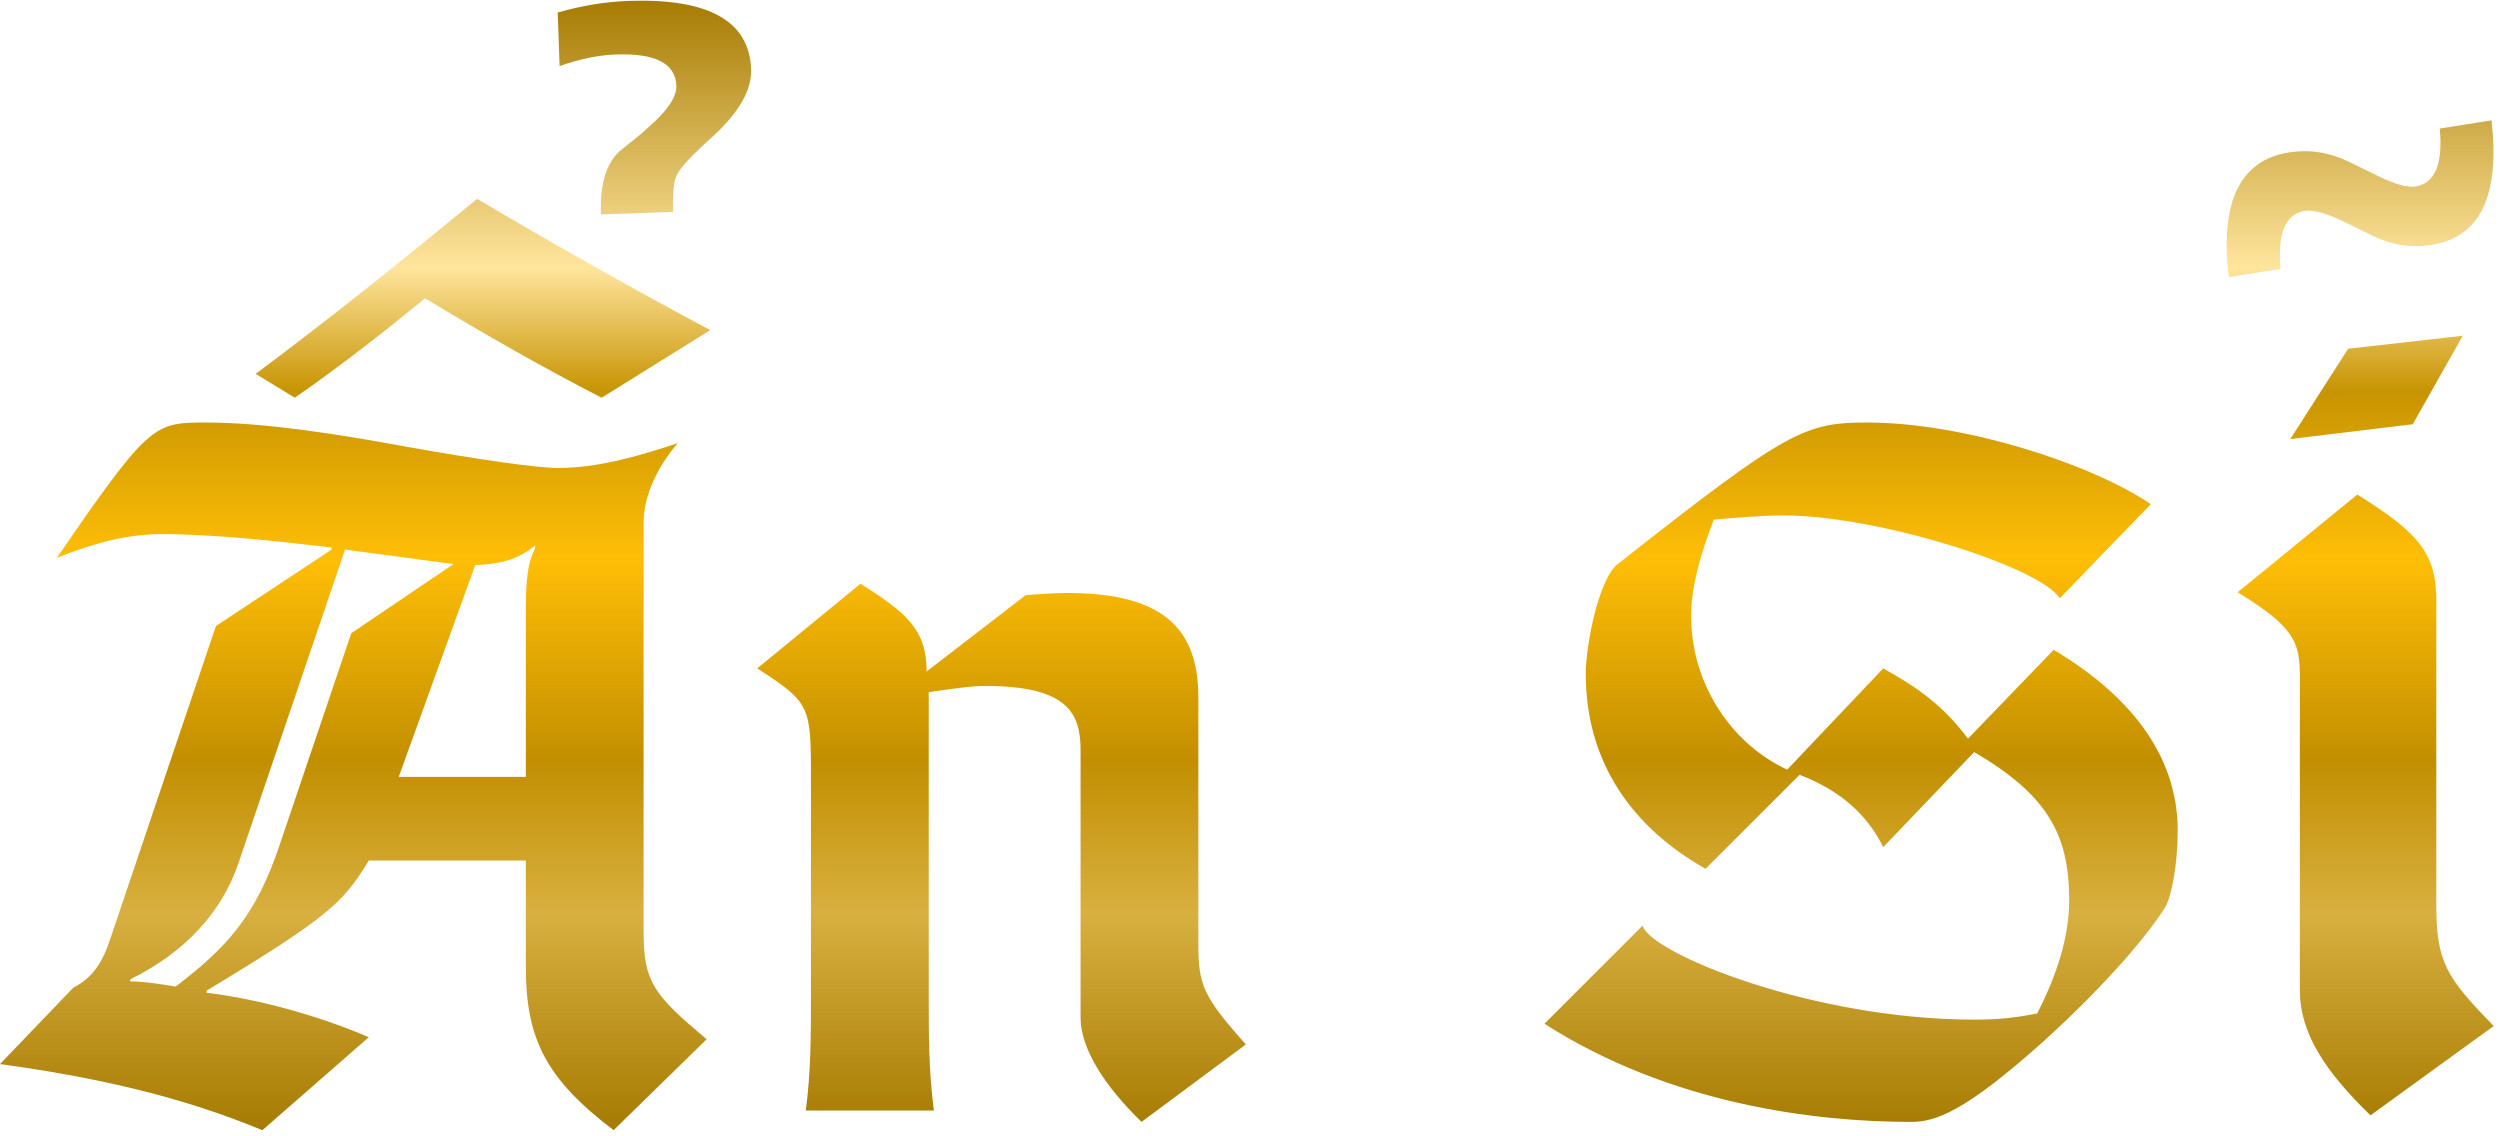 <?xml version="1.0" encoding="UTF-8"?>
<svg width="88px" height="40px" viewBox="0 0 88 40" version="1.1" xmlns="http://www.w3.org/2000/svg" xmlns:xlink="http://www.w3.org/1999/xlink">
    <title>01745B5A-C518-40D8-938E-04F58AE1C2F0</title>
    <defs>
        <linearGradient x1="50%" y1="0%" x2="50%" y2="100%" id="linearGradient-1">
            <stop stop-color="#A67B02" offset="0%"></stop>
            <stop stop-color="#FFE59D" offset="23.701%"></stop>
            <stop stop-color="#C79403" offset="34.662%"></stop>
            <stop stop-color="#FFBE06" offset="49.461%"></stop>
            <stop stop-color="#C28F00" offset="67.304%"></stop>
            <stop stop-color="#D8B040" offset="80.838%"></stop>
            <stop stop-color="#A67B02" offset="100%"></stop>
        </linearGradient>
    </defs>
    <g id="Master-mfast" stroke="none" stroke-width="1" fill="none" fill-rule="evenodd">
        <g id="Master-Mfast-1.9" transform="translate(-143, -460)" fill="url(#linearGradient-1)" fill-rule="nonzero">
            <g id="Group-10" transform="translate(130, 460)">
                <g id="AnSĩ" transform="translate(13, 0)">
                    <path d="M21.6,39.782 L24.873,36.582 C23.018,35.018 22.655,34.582 22.655,32.8 L22.655,18.4 C22.655,17.345 23.236,16.327 23.855,15.6 C22.436,16.073 21.018,16.473 19.636,16.473 C18.909,16.473 16.873,16.182 14.218,15.709 C11.855,15.273 9.273,14.873 7.273,14.873 L7.171,14.873 L7.171,14.873 L6.979,14.874 C5.392,14.887 5.091,15.137 2,19.636 C3.273,19.127 4.473,18.8 5.673,18.8 C7.527,18.8 9.855,19.055 11.673,19.273 L11.673,19.345 L7.6,22.036 L3.855,33.127 C3.6,33.891 3.236,34.436 2.582,34.764 L0,37.455 C3.418,37.927 6.327,38.582 9.236,39.782 L12.982,36.509 C11.2,35.745 9.091,35.164 7.273,34.945 L7.273,34.873 C11.6,32.255 12.073,31.782 12.982,30.291 L18.509,30.291 L18.509,34.036 C18.509,36.545 19.2,37.964 21.6,39.782 Z M18.509,27.345 L14.036,27.345 L16.727,19.891 C17.6,19.855 18.218,19.709 18.836,19.2 L18.836,19.309 C18.582,19.745 18.509,20.473 18.509,21.418 L18.509,27.345 Z M6.182,34.727 C5.745,34.655 5.091,34.545 4.582,34.545 L4.582,34.473 C6.509,33.527 7.818,32.109 8.4,30.364 L12.145,19.345 L15.964,19.855 L12.364,22.291 L9.855,29.709 C9.018,32.218 8,33.345 6.182,34.727 Z M40.182,39.491 L43.855,36.764 C42.327,35.055 42.182,34.655 42.182,33.2 L42.182,24.545 C42.182,22.036 40.836,20.873 37.564,20.873 C37.2,20.873 36.655,20.909 36.109,20.945 L32.618,23.636 C32.618,22.145 31.891,21.564 30.291,20.545 L26.655,23.527 C28.453,24.691 28.542,24.829 28.545,27.124 L28.545,35.055 C28.545,36.436 28.545,37.709 28.364,39.091 L32.873,39.091 C32.691,37.709 32.691,36.436 32.691,35.055 L32.691,24.364 C33.455,24.255 34.145,24.145 34.691,24.145 C37.6,24.145 38.036,25.127 38.036,26.4 L38.036,35.818 C38.036,36.909 38.873,38.218 40.182,39.491 Z M71.891,36.691 C74.145,34.655 75.636,32.873 76.218,31.927 C76.436,31.564 76.655,30.436 76.655,29.236 C76.655,26.836 75.273,24.655 72.291,22.873 L69.273,26 C68.4,24.836 67.527,24.218 66.291,23.527 L62.909,27.091 C60.945,26.182 59.527,24.073 59.527,21.673 C59.527,20.618 59.891,19.418 60.327,18.291 C61.164,18.218 62,18.145 62.8,18.145 C66.073,18.145 71.745,19.927 72.509,21.055 L75.709,17.745 C73.491,16.255 69.018,14.873 65.745,14.873 C63.527,14.873 62.945,15.127 56.945,19.855 C56.255,20.4 55.818,22.764 55.818,23.709 C55.818,26.836 57.455,29.127 60.036,30.582 L63.345,27.273 C64.764,27.818 65.709,28.655 66.291,29.818 L69.491,26.473 C72.036,27.964 72.836,29.345 72.836,31.673 C72.836,32.982 72.4,34.327 71.709,35.673 C70.982,35.818 70.4,35.891 69.491,35.891 C63.818,35.891 58.109,33.564 57.818,32.582 L54.364,36.036 C58.8,38.873 63.891,39.491 67.273,39.491 C68.109,39.491 69.127,39.164 71.891,36.691 Z M80.277,9.462 C80.218,8.837 80.261,8.354 80.405,8.014 C80.548,7.674 80.788,7.478 81.125,7.424 C81.421,7.377 81.877,7.501 82.491,7.796 L82.491,7.796 L83.48,8.28 C84.162,8.622 84.864,8.736 85.586,8.622 C86.446,8.485 87.051,8.052 87.402,7.322 C87.752,6.591 87.853,5.563 87.704,4.236 L87.704,4.236 L85.88,4.525 C85.938,5.151 85.896,5.633 85.752,5.973 C85.608,6.313 85.368,6.51 85.032,6.563 C84.735,6.61 84.279,6.481 83.663,6.174 L83.663,6.174 L82.674,5.691 C81.993,5.36 81.292,5.252 80.57,5.366 C79.71,5.502 79.103,5.936 78.747,6.667 C78.392,7.399 78.293,8.427 78.453,9.751 L78.453,9.751 L80.277,9.462 Z M80.618,15.455 L84.929,14.933 L86.69,11.818 L82.655,12.275 L80.618,15.455 Z M82.978,17.408 C85.126,18.751 85.758,19.464 85.758,21.141 L85.758,21.141 L85.758,31.836 C85.758,33.85 86.095,34.395 87.78,36.115 L87.78,36.115 L83.441,39.26 C81.84,37.708 80.955,36.366 80.955,34.856 L80.955,34.856 L80.954,23.698 C80.939,22.598 80.731,22.046 78.765,20.848 L78.765,20.848 Z M16.796,7 C19.548,8.633 22.299,10.173 25,11.62 L25,11.62 L21.178,14 C19.089,12.927 17.051,11.76 14.962,10.5 C13.535,11.667 12.057,12.833 10.376,14 L10.376,14 L9,13.16 C11.752,11.107 14.299,9.053 16.796,7 Z M22.126,0.032 C23.535,-0.017 24.598,0.16 25.317,0.562 C26.036,0.964 26.41,1.592 26.44,2.446 C26.465,3.158 26.026,3.933 25.124,4.772 L25.124,4.772 L24.742,5.124 C24.221,5.605 23.911,5.96 23.811,6.189 C23.711,6.418 23.672,6.841 23.694,7.458 L23.694,7.458 L21.152,7.547 C21.115,6.467 21.345,5.717 21.844,5.296 L21.844,5.296 L22.559,4.719 L23.011,4.311 C23.555,3.806 23.82,3.375 23.808,3.019 C23.794,2.628 23.611,2.34 23.258,2.157 C22.905,1.973 22.383,1.893 21.69,1.918 C21.07,1.939 20.406,2.075 19.697,2.326 L19.697,2.326 L19.632,0.44 C20.483,0.197 21.315,0.061 22.126,0.032 Z"></path>
                </g>
            </g>
        </g>
    </g>
</svg>